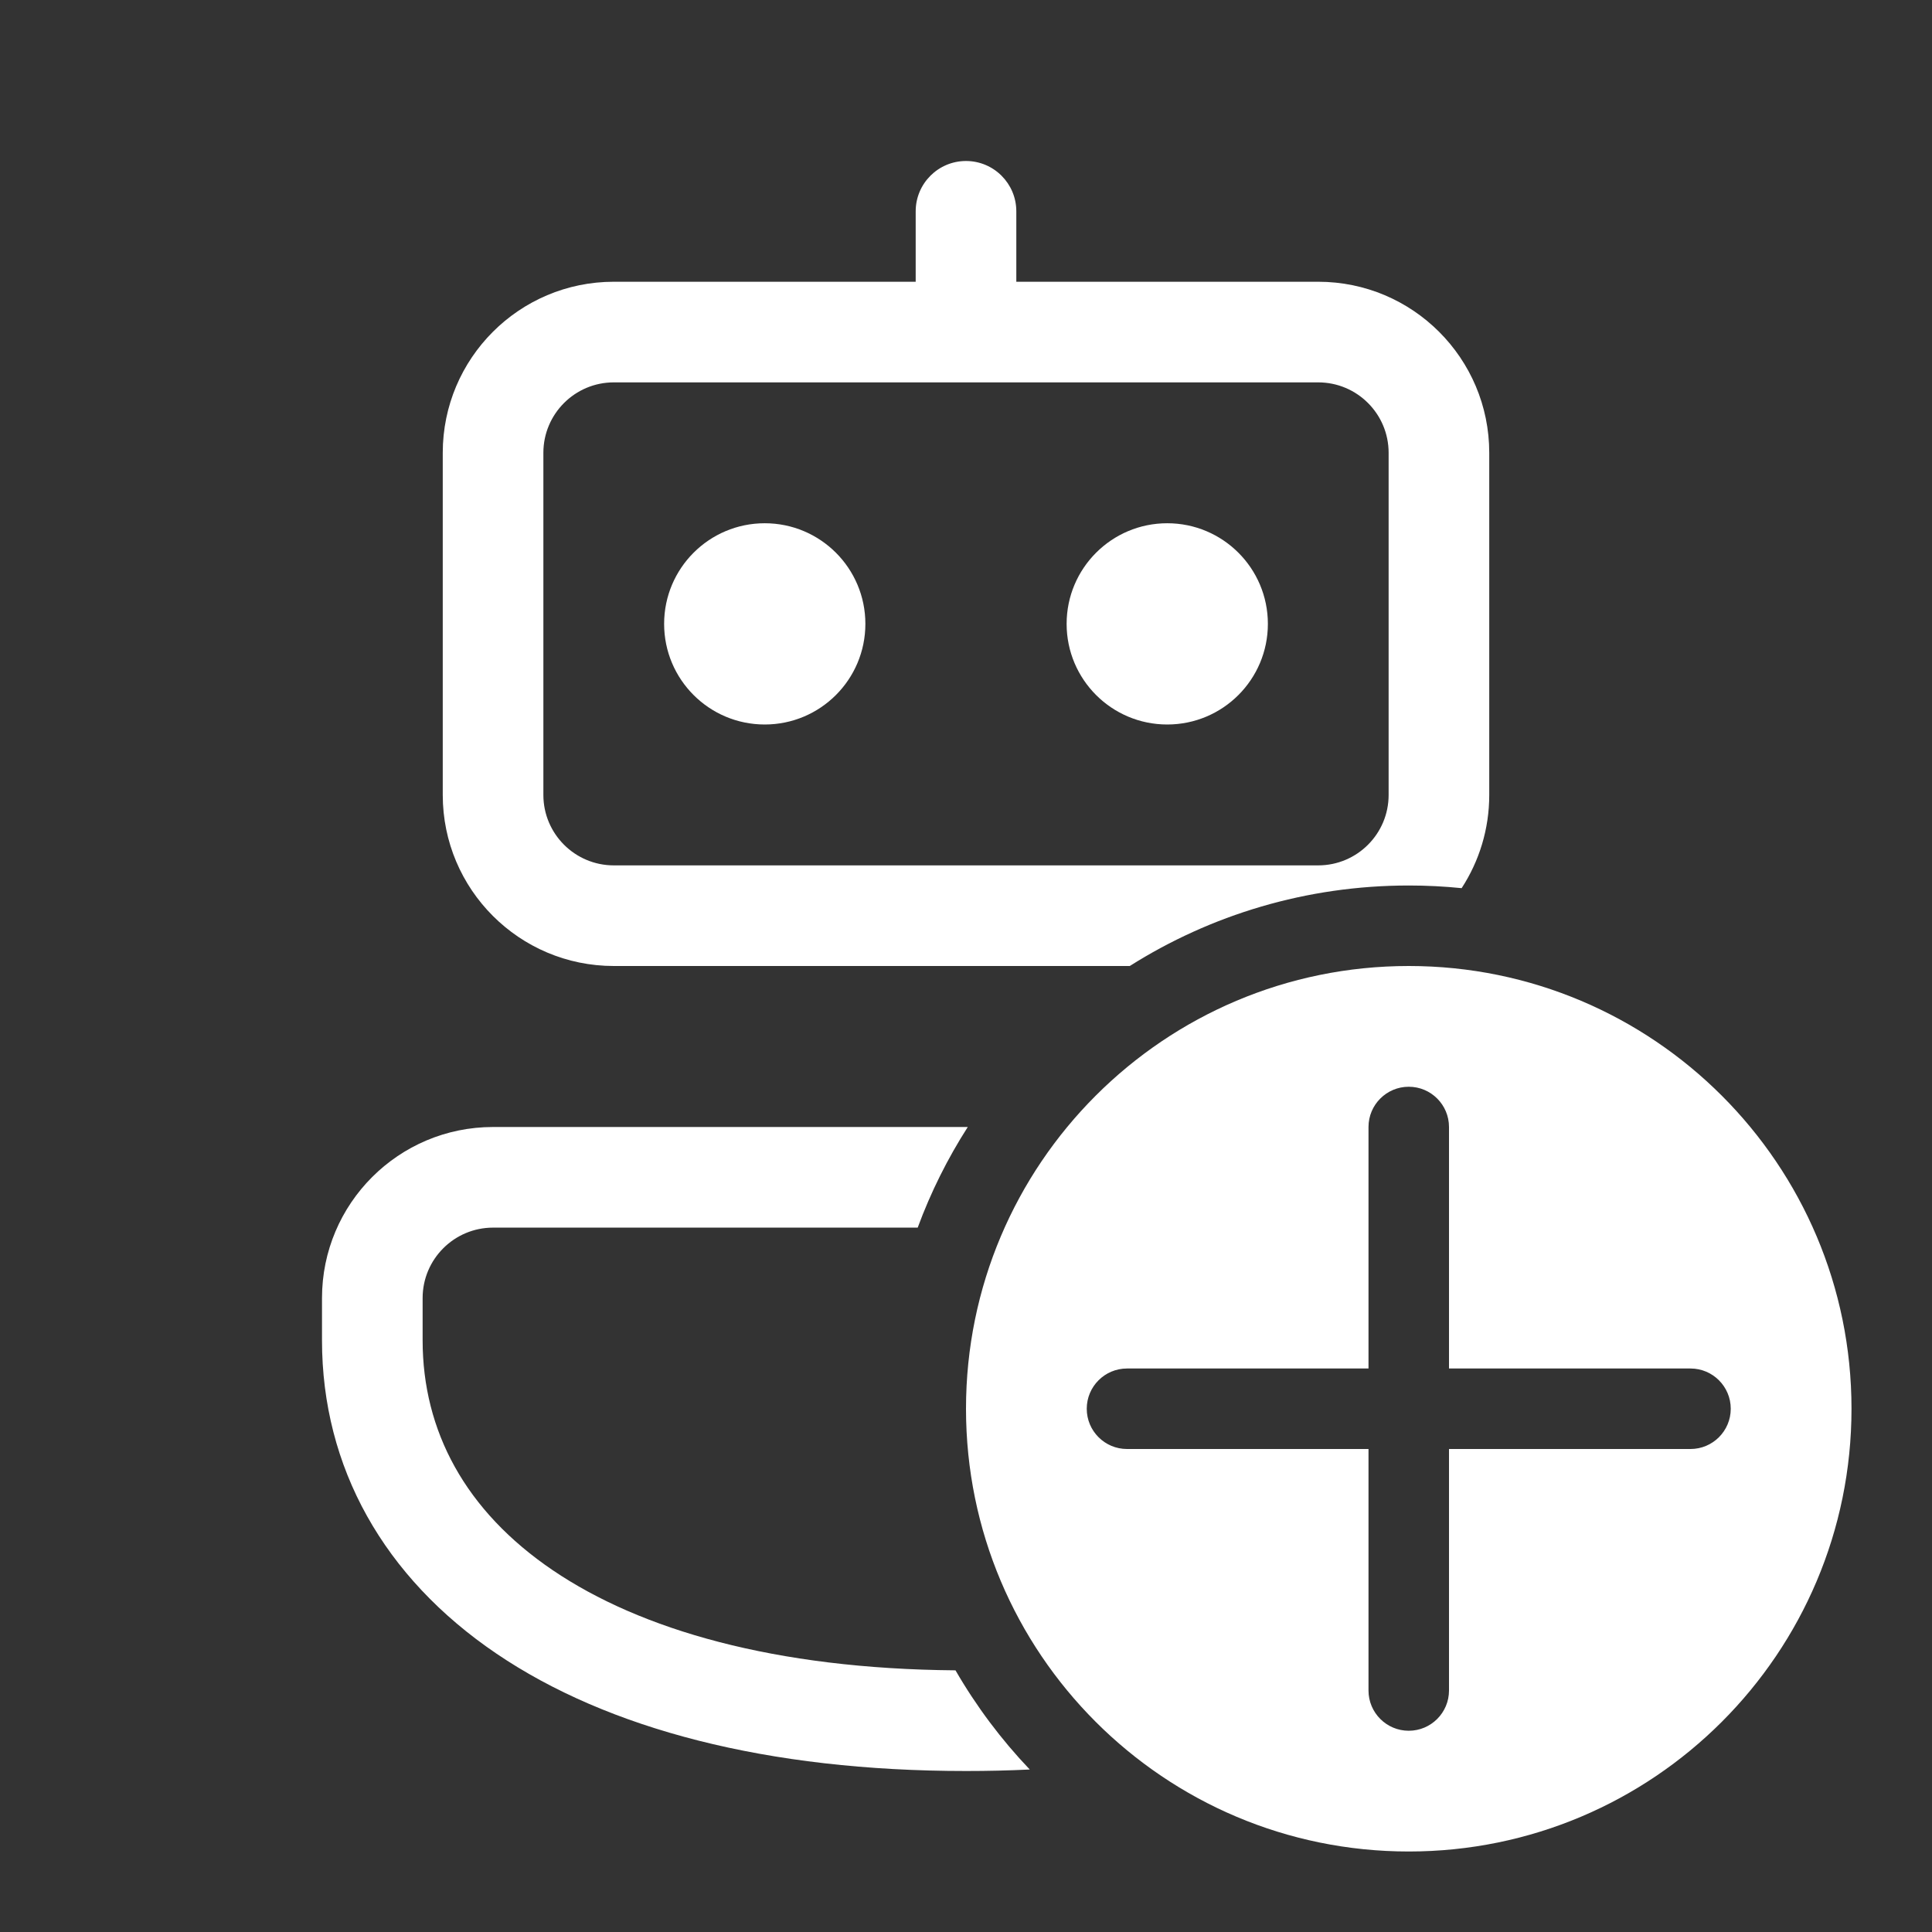 <svg width="48" height="48" viewBox="0 0 48 48" fill="none" xmlns="http://www.w3.org/2000/svg">
<rect x="0" y="0" width="48" height="48" fill="#333333" stroke="none"/>
<path d="M25.25 5.25C25.25 4.56 24.69 4 24 4C23.31 4 22.75 4.56 22.75 5.25V7H15.25C12.903 7 11 8.903 11 11.25V19.75C11 22.097 12.903 24 15.25 24H28.069C30.075 22.733 32.452 22 35 22C35.444 22 35.882 22.022 36.314 22.066C36.748 21.399 37 20.604 37 19.75V11.25C37 8.903 35.097 7 32.75 7H25.25V5.25ZM12.25 28H24.044C23.544 28.78 23.125 29.618 22.8 30.5H12.25C11.284 30.5 10.5 31.284 10.5 32.25V33.3C10.5 35.546 11.556 37.537 13.738 39.015C15.915 40.489 19.244 41.463 23.739 41.499C24.256 42.393 24.876 43.22 25.584 43.963C25.068 43.988 24.54 44 24 44C19.059 44 15.1 42.957 12.336 41.085C9.535 39.188 8 36.454 8 33.3V32.25C8 29.903 9.903 28 12.25 28ZM13.5 11.25C13.5 10.284 14.284 9.5 15.25 9.5H32.75C33.717 9.5 34.5 10.284 34.5 11.25V19.75C34.5 20.716 33.717 21.5 32.75 21.5H15.25C14.284 21.5 13.5 20.716 13.5 19.75V11.25ZM19 18C20.381 18 21.5 16.881 21.5 15.5C21.5 14.119 20.381 13 19 13C17.619 13 16.5 14.119 16.5 15.5C16.5 16.881 17.619 18 19 18ZM31.5 15.5C31.5 16.881 30.381 18 29 18C27.619 18 26.5 16.881 26.5 15.5C26.5 14.119 27.619 13 29 13C30.381 13 31.5 14.119 31.5 15.5ZM46 35C46 41.075 41.075 46 35 46C28.925 46 24 41.075 24 35C24 28.925 28.925 24 35 24C41.075 24 46 28.925 46 35ZM36 28C36 27.448 35.552 27 35 27C34.448 27 34 27.448 34 28V34H28C27.448 34 27 34.448 27 35C27 35.552 27.448 36 28 36H34V42C34 42.552 34.448 43 35 43C35.552 43 36 42.552 36 42V36H42C42.552 36 43 35.552 43 35C43 34.448 42.552 34 42 34H36V28Z" fill="#ffffff"/>
</svg>
